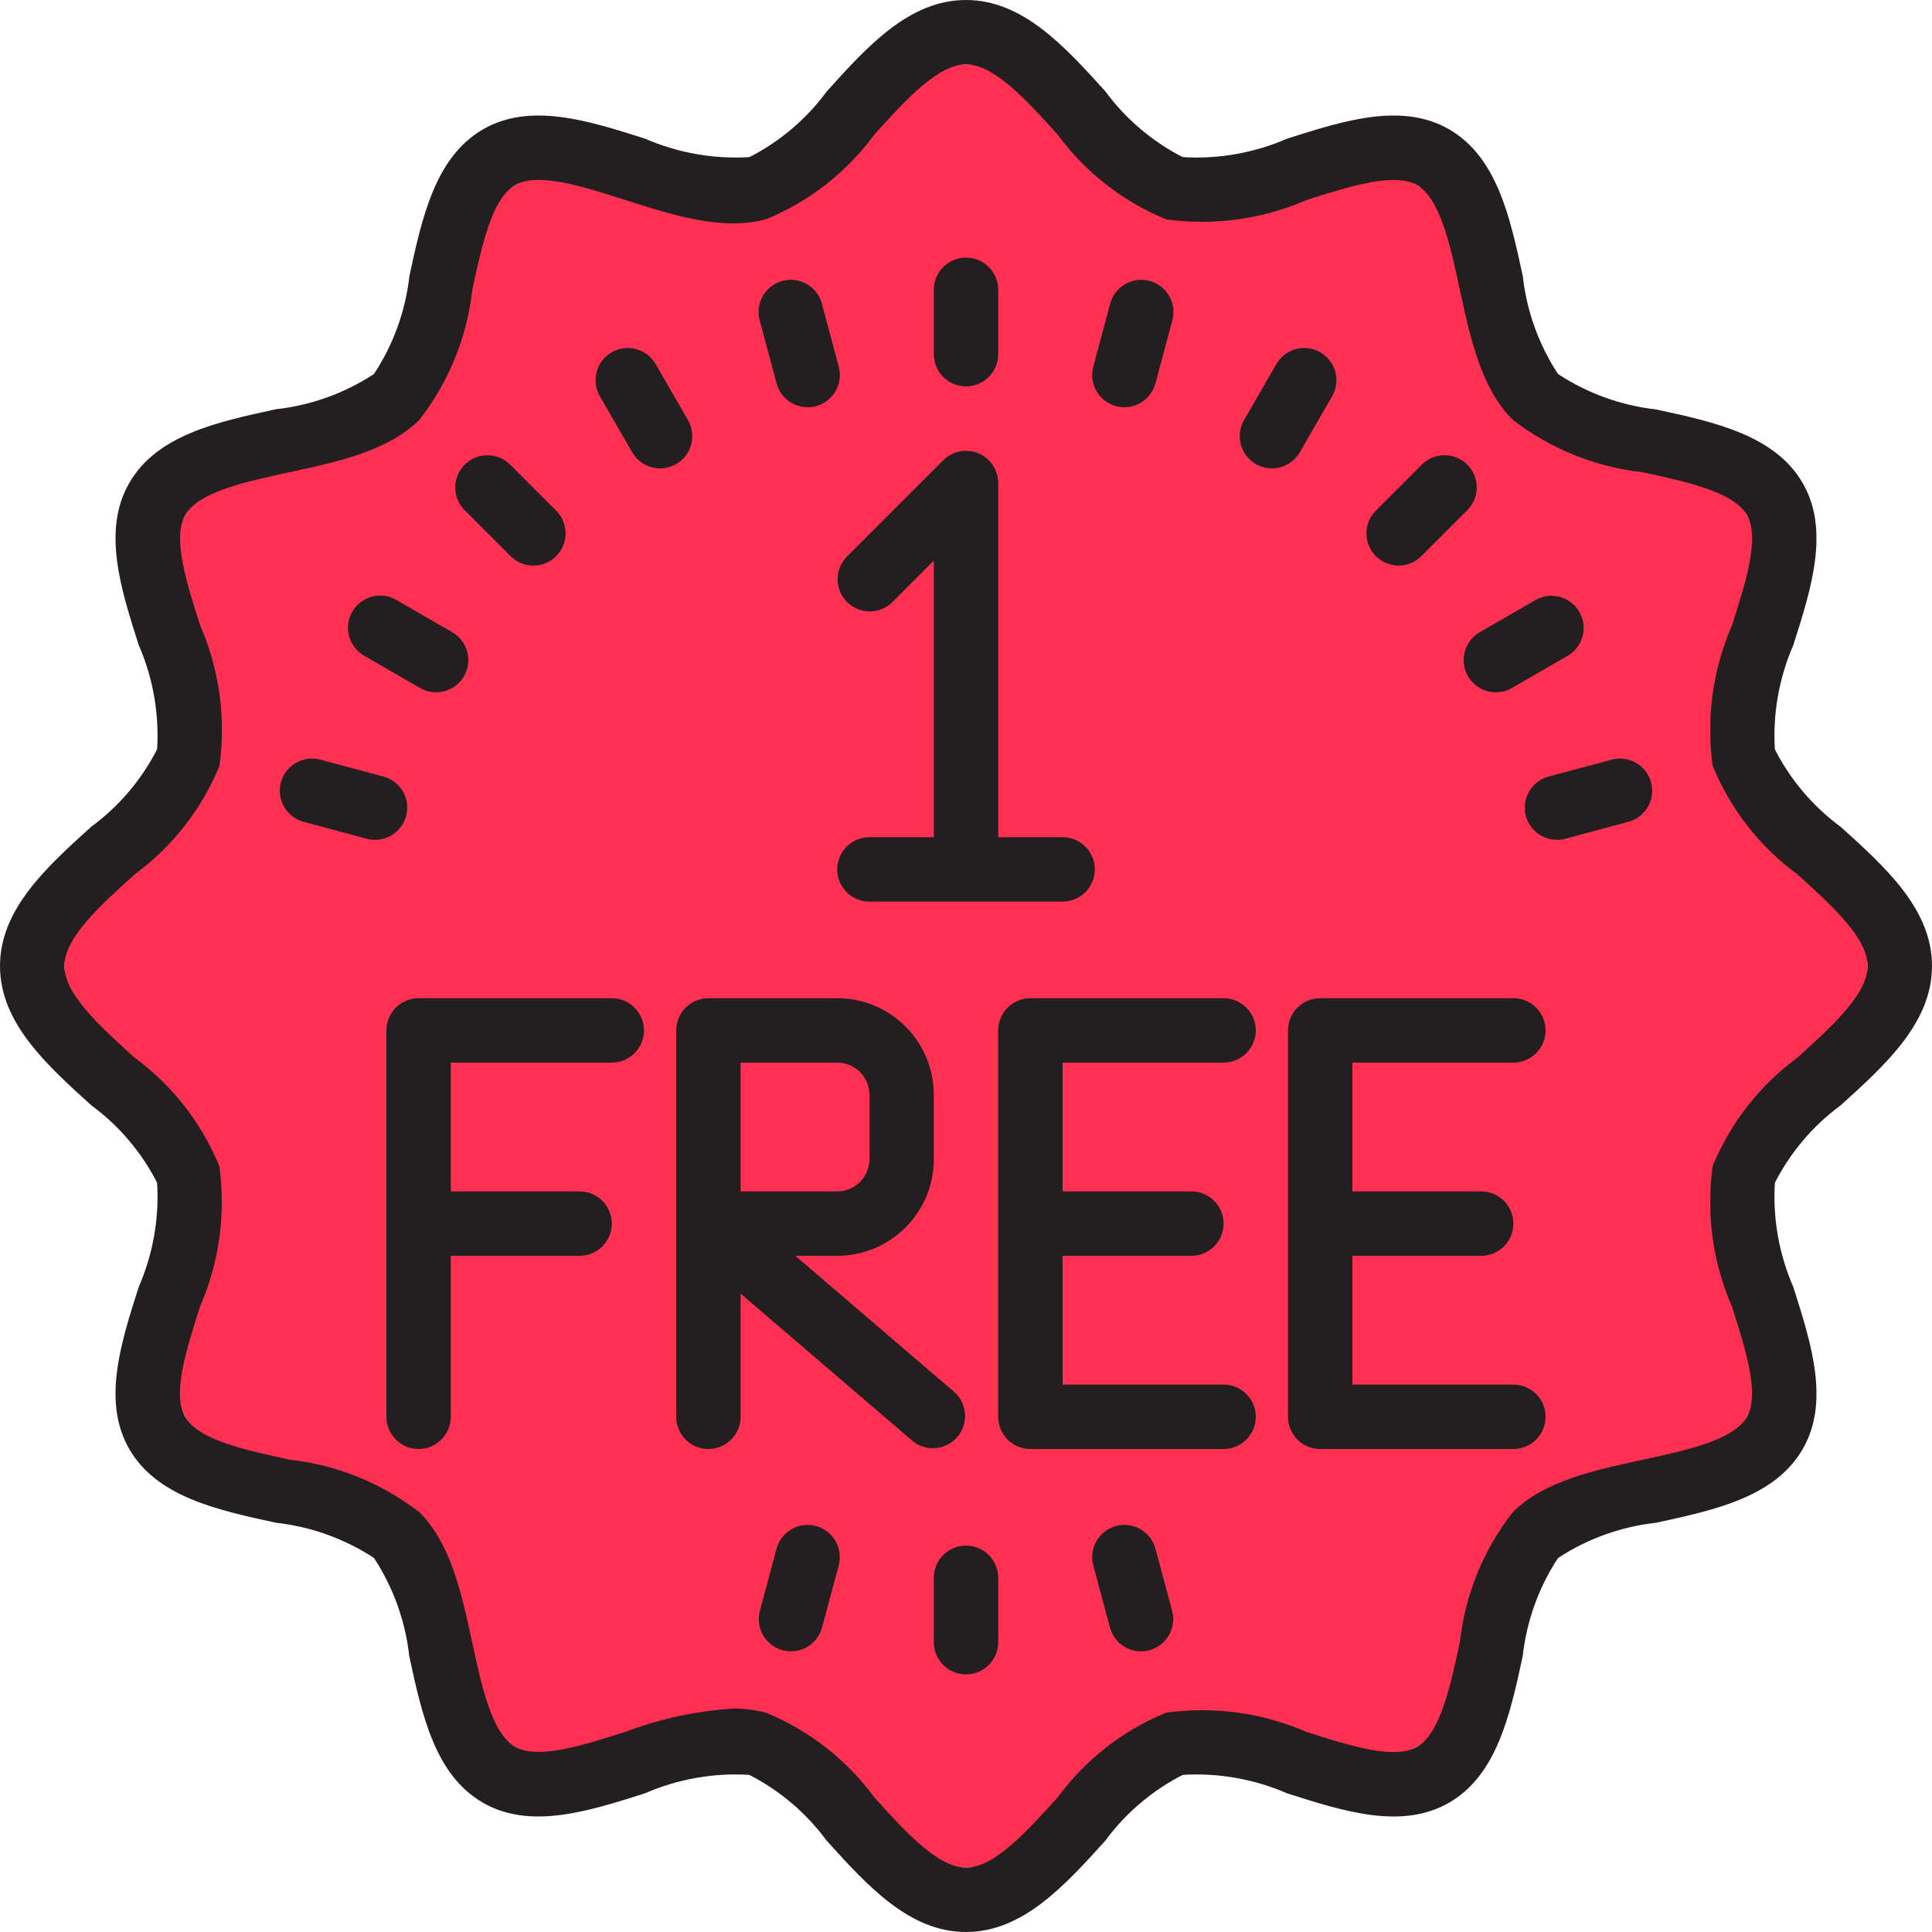 <?xml version="1.0" encoding="iso-8859-1"?>
<!-- Generator: Adobe Illustrator 19.0.0, SVG Export Plug-In . SVG Version: 6.00 Build 0)  -->
<svg version="1.1" id="Capa_1" xmlns="http://www.w3.org/2000/svg" xmlns:xlink="http://www.w3.org/1999/xlink" x="0px" y="0px"
	 viewBox="0 0 480 480" style="enable-background:new 0 0 480 480;" xml:space="preserve">
<path style="fill:#FF3051;" d="M464,240c0,19.336-18.272,36-23.04,53.856c-4.928,18.456,2.4,42.008-6.944,58.168
	c-9.48,16.392-33.64,21.752-46.936,35.056s-18.672,37.456-35.08,46.936c-16.16,9.352-39.712,2.016-58.168,6.944
	C276,445.728,259.336,464,240,464s-36-18.272-53.856-23.04c-18.456-4.928-42.008,2.4-58.168-6.944
	c-16.392-9.48-21.752-33.64-35.056-46.936S55.464,368.408,45.984,352c-9.352-16.16-2.016-39.712-6.944-58.168
	C34.272,276,16,259.336,16,240s18.272-36,23.04-53.856c4.928-18.456-2.4-42.008,6.944-58.168c9.48-16.392,33.6-21.752,46.936-35.056
	S111.592,55.464,128,45.984c16.16-9.352,39.712-2.016,58.168-6.944C204,34.272,220.664,16,240,16s36,18.272,53.856,23.04
	c18.456,4.928,42.008-2.4,58.168,6.944c16.392,9.48,21.752,33.6,35.056,46.936s37.456,18.672,46.936,35.08
	c9.352,16.16,2.016,39.712,6.944,58.168C445.728,204,464,220.664,464,240z"/>
<g>
	<path style="fill:#231F20;" d="M240,480c-14.08,0-24.512-11.52-34.6-22.672c-5.059-6.876-11.649-12.48-19.248-16.368
		c-8.88-0.535-17.762,1.036-25.92,4.584c-14.048,4.48-28.536,9.112-40.272,2.32c-11.912-6.888-15.152-21.912-18.288-36.44
		c-0.965-8.689-3.963-17.029-8.752-24.344c-7.319-4.794-15.664-7.795-24.36-8.76c-14.52-3.136-29.536-6.4-36.424-18.28
		c-6.792-11.744-2.16-26.24,2.32-40.272c3.55-8.155,5.121-17.034,4.584-25.912c-3.886-7.603-9.49-14.196-16.368-19.256
		C11.52,264.512,0,254.08,0,240s11.52-24.512,22.672-34.6c6.876-5.059,12.48-11.649,16.368-19.248
		c0.539-8.881-1.032-17.763-4.584-25.92c-4.48-14.032-9.112-28.536-2.32-40.272c6.888-11.912,21.912-15.152,36.44-18.288
		c8.689-0.965,17.029-3.963,24.344-8.752c4.808-7.315,7.823-15.661,8.8-24.36c3.136-14.52,6.4-29.536,18.28-36.424
		c11.76-6.8,26.248-2.152,40.272,2.32c8.157,3.545,17.034,5.115,25.912,4.584c7.603-3.886,14.196-9.49,19.256-16.368
		C215.488,11.52,225.92,0,240,0c14.08,0,24.512,11.52,34.6,22.672c5.059,6.876,11.649,12.48,19.248,16.368
		c8.88,0.534,17.761-1.037,25.92-4.584c14.048-4.48,28.536-9.112,40.272-2.32c11.912,6.888,15.152,21.912,18.288,36.44
		c0.965,8.689,3.963,17.029,8.752,24.344c7.315,4.808,15.661,7.823,24.36,8.8c14.52,3.136,29.536,6.4,36.424,18.28
		c6.792,11.744,2.16,26.24-2.32,40.272c-3.55,8.155-5.121,17.034-4.584,25.912c3.886,7.603,9.49,14.196,16.368,19.256
		C468.48,215.488,480,225.92,480,240c0,14.08-11.52,24.512-22.672,34.6c-6.876,5.059-12.48,11.649-16.368,19.248
		c-0.539,8.881,1.032,17.763,4.584,25.92c4.48,14.032,9.112,28.536,2.32,40.272c-6.888,11.912-21.912,15.152-36.44,18.288
		c-8.689,0.965-17.029,3.963-24.344,8.752c-4.794,7.319-7.795,15.664-8.76,24.36c-3.136,14.52-6.4,29.536-18.28,36.424
		c-11.752,6.8-26.256,2.16-40.272-2.32c-8.157-3.544-17.034-5.114-25.912-4.584c-7.603,3.886-14.196,9.49-19.256,16.368
		C264.512,468.48,254.08,480,240,480z M182.168,424.496c2.736-0.017,5.463,0.322,8.112,1.008
		c10.761,4.413,20.096,11.71,26.976,21.088C225.008,455.152,233.016,464,240,464s14.992-8.848,22.744-17.408
		c6.88-9.381,16.218-16.679,26.984-21.088c11.855-1.635,23.931,0.026,34.904,4.8c10.704,3.416,21.776,6.952,27.4,3.712
		c5.768-3.336,8.248-14.84,10.648-25.952c1.302-11.766,5.832-22.943,13.088-32.296c7.776-7.792,20.232-10.48,32.28-13.08
		c11.12-2.4,22.624-4.88,25.976-10.664c3.2-5.6-0.296-16.68-3.72-27.392c-4.784-10.973-6.445-23.055-4.8-34.912
		c4.413-10.761,11.71-20.096,21.088-26.976C455.152,254.992,464,246.984,464,240s-8.848-14.992-17.408-22.744
		c-9.381-6.88-16.679-16.218-21.088-26.984c-1.644-11.855,0.017-23.933,4.8-34.904c3.424-10.712,6.952-21.792,3.712-27.4
		c-3.336-5.768-14.84-8.248-25.952-10.648c-11.766-1.302-22.943-5.832-32.296-13.088c-7.792-7.776-10.48-20.232-13.08-32.28
		c-2.4-11.12-4.88-22.624-10.664-25.976c-5.6-3.2-16.664,0.296-27.392,3.72c-10.975,4.779-23.055,6.44-34.912,4.8
		c-10.761-4.413-20.096-11.71-26.976-21.088C254.992,24.848,246.984,16,240,16s-14.992,8.848-22.744,17.408
		c-6.88,9.381-16.218,16.679-26.984,21.088c-10.776,2.896-23.056-1.008-34.904-4.8C144.656,46.272,133.6,42.72,128,45.984
		c-5.768,3.336-8.248,14.84-10.648,25.952c-1.302,11.766-5.832,22.943-13.088,32.296c-7.776,7.792-20.232,10.48-32.28,13.08
		c-11.12,2.4-22.624,4.88-25.976,10.664c-3.2,5.6,0.296,16.68,3.72,27.392c4.784,10.973,6.445,23.055,4.8,34.912
		c-4.413,10.761-11.71,20.096-21.088,26.976C24.848,225.008,16,233.016,16,240c0,6.984,8.848,14.992,17.408,22.744
		c9.381,6.88,16.679,16.218,21.088,26.984c1.644,11.855-0.017,23.933-4.8,34.904C46.272,335.344,42.744,346.4,45.984,352
		c3.336,5.768,14.84,8.248,25.952,10.648c11.766,1.302,22.943,5.832,32.296,13.088c7.792,7.776,10.48,20.232,13.08,32.28
		c2.4,11.12,4.88,22.624,10.664,25.976c5.6,3.2,16.664-0.296,27.392-3.72C163.964,427.024,172.997,425.077,182.168,424.496
		L182.168,424.496z"/>
	<path style="fill:#231F20;" d="M240,96c-4.418,0-8-3.582-8-8V72c0-4.418,3.582-8,8-8s8,3.582,8,8v16C248,92.418,244.418,96,240,96z
		"/>
	<path style="fill:#231F20;" d="M200.648,101.176c-3.618-0.003-6.783-2.434-7.72-5.928L188.8,79.8
		c-1.26-4.235,1.152-8.689,5.387-9.949c4.235-1.26,8.689,1.152,9.949,5.387c0.041,0.138,0.078,0.277,0.112,0.417l4.144,15.456
		c1.14,4.266-1.392,8.648-5.656,9.792C202.056,101.089,201.353,101.18,200.648,101.176L200.648,101.176z"/>
	<path style="fill:#231F20;" d="M164,116.368c-2.861,0.003-5.506-1.522-6.936-4l-8-13.864c-2.234-3.812-0.956-8.713,2.856-10.947
		c3.812-2.234,8.713-0.956,10.947,2.856c0.018,0.03,0.035,0.061,0.053,0.092l8,13.864c2.209,3.826,0.898,8.719-2.928,10.928
		C166.778,115.997,165.402,116.367,164,116.368z"/>
	<path style="fill:#231F20;" d="M132.52,140.52c-2.122,0-4.156-0.844-5.656-2.344l-11.32-11.32
		c-3.178-3.069-3.266-8.134-0.197-11.312c3.069-3.178,8.134-3.266,11.312-0.197c0.067,0.064,0.132,0.13,0.197,0.197l11.32,11.32
		c3.124,3.125,3.123,8.19-0.002,11.314C136.675,139.677,134.641,140.52,132.52,140.52L132.52,140.52z"/>
	<path style="fill:#231F20;" d="M108.36,172c-1.405,0.003-2.785-0.367-4-1.072l-13.864-8c-3.841-2.184-5.184-7.068-3-10.909
		s7.068-5.184,10.909-3c0.031,0.017,0.061,0.035,0.092,0.053l13.864,8c3.826,2.209,5.137,7.102,2.928,10.928
		C113.859,170.475,111.218,172,108.36,172L108.36,172z"/>
	<path style="fill:#231F20;" d="M93.184,208.656c-0.7,0-1.396-0.092-2.072-0.272l-15.456-4.144
		c-4.297-1.029-6.946-5.347-5.917-9.643c1.029-4.297,5.347-6.946,9.643-5.917c0.14,0.034,0.279,0.071,0.417,0.112l15.448,4.136
		c4.268,1.142,6.802,5.528,5.66,9.796C99.972,206.221,96.804,208.654,93.184,208.656z"/>
	<path style="fill:#231F20;" d="M386.816,208.656c-4.418-0.002-7.998-3.586-7.996-8.004c0.002-3.62,2.435-6.788,5.932-7.724
		l15.448-4.136c4.235-1.26,8.689,1.153,9.949,5.387c1.26,4.235-1.153,8.689-5.387,9.949c-0.138,0.041-0.277,0.078-0.417,0.112
		l-15.456,4.144C388.212,208.564,387.516,208.655,386.816,208.656L386.816,208.656z"/>
	<path style="fill:#231F20;" d="M371.64,172c-4.418,0-8-3.582-8-8c0-2.858,1.525-5.499,4-6.928l13.864-8
		c3.841-2.184,8.725-0.841,10.909,3c2.163,3.805,0.867,8.642-2.909,10.856l-13.864,8C374.425,171.633,373.045,172.003,371.64,172
		L371.64,172z"/>
	<path style="fill:#231F20;" d="M347.48,140.52c-4.418-0.001-7.999-3.583-7.998-8.002c0-2.121,0.843-4.155,2.342-5.654l11.32-11.32
		c3.069-3.178,8.134-3.266,11.312-0.196c3.178,3.069,3.266,8.134,0.196,11.312c-0.064,0.067-0.13,0.132-0.196,0.196l-11.32,11.32
		C351.636,139.676,349.602,140.52,347.48,140.52L347.48,140.52z"/>
	<path style="fill:#231F20;" d="M316,116.368c-4.418-0.005-7.996-3.59-7.992-8.008c0.001-1.402,0.371-2.778,1.072-3.992l8-13.864
		c2.183-3.841,7.067-5.185,10.908-3.002c3.841,2.183,5.185,7.067,3.002,10.908c-0.018,0.031-0.036,0.062-0.054,0.093l-8,13.864
		C321.506,114.846,318.861,116.371,316,116.368L316,116.368z"/>
	<path style="fill:#231F20;" d="M279.352,101.176c-0.702,0.004-1.402-0.088-2.08-0.272c-4.264-1.144-6.796-5.526-5.656-9.792
		l4.144-15.456c1.029-4.297,5.347-6.946,9.643-5.917c4.297,1.029,6.946,5.347,5.917,9.643c-0.034,0.14-0.071,0.279-0.112,0.417
		l-4.136,15.448C286.135,98.742,282.97,101.173,279.352,101.176L279.352,101.176z"/>
	<path style="fill:#231F20;" d="M240,416c-4.418,0-8-3.582-8-8v-16c0-4.418,3.582-8,8-8s8,3.582,8,8v16
		C248,412.418,244.418,416,240,416z"/>
	<path style="fill:#231F20;" d="M196.52,410.272c-4.418,0.001-8-3.581-8.001-7.999c0-0.7,0.092-1.397,0.273-2.073l4.136-15.448
		c1.163-4.263,5.561-6.776,9.823-5.613c4.234,1.155,6.747,5.504,5.633,9.749l-4.144,15.456
		C203.303,407.838,200.138,410.269,196.52,410.272z"/>
	<path style="fill:#231F20;" d="M283.48,410.272c-3.618-0.003-6.783-2.434-7.72-5.928l-4.144-15.456
		c-1.122-4.274,1.433-8.647,5.707-9.769c4.245-1.114,8.594,1.399,9.749,5.633l4.136,15.448c1.144,4.268-1.388,8.655-5.655,9.799
		C284.877,410.18,284.18,410.272,283.48,410.272L283.48,410.272z"/>
	<path style="fill:#231F20;" d="M272,216c0-4.418-3.582-8-8-8h-16v-88c-0.001-4.418-3.583-7.999-8.002-7.998
		c-2.121,0-4.155,0.843-5.654,2.342l-24,24c-3.069,3.178-2.981,8.243,0.197,11.312c3.1,2.994,8.015,2.994,11.115,0L232,139.312V208
		h-16c-4.418,0-8,3.582-8,8s3.582,8,8,8h48C268.418,224,272,220.418,272,216z"/>
	<path style="fill:#231F20;" d="M152,248h-48c-4.418,0-8,3.582-8,8v96c0,4.418,3.582,8,8,8c4.418,0,8-3.582,8-8v-40h32
		c4.418,0,8-3.582,8-8s-3.582-8-8-8h-32v-32h40c4.418,0,8-3.582,8-8C160,251.582,156.418,248,152,248z"/>
	<path style="fill:#231F20;" d="M197.6,312H208c13.255,0,24-10.745,24-24v-16c0-13.255-10.745-24-24-24h-32c-4.418,0-8,3.582-8,8v96
		c0,4.418,3.582,8,8,8s8-3.582,8-8v-30.608l42.8,36.68c3.462,2.745,8.494,2.165,11.239-1.297c2.6-3.279,2.235-8.007-0.839-10.847
		L197.6,312z M184,264h24c4.418,0,8,3.582,8,8v16c0,4.418-3.582,8-8,8h-24V264z"/>
	<path style="fill:#231F20;" d="M304,264c4.418,0,8-3.582,8-8c0-4.418-3.582-8-8-8h-48c-4.418,0-8,3.582-8,8v96c0,4.418,3.582,8,8,8
		h48c4.418,0,8-3.582,8-8s-3.582-8-8-8h-40v-32h32c4.418,0,8-3.582,8-8s-3.582-8-8-8h-32v-32H304z"/>
	<path style="fill:#231F20;" d="M376,344h-40v-32h32c4.418,0,8-3.582,8-8s-3.582-8-8-8h-32v-32h40c4.418,0,8-3.582,8-8
		c0-4.418-3.582-8-8-8h-48c-4.418,0-8,3.582-8,8v96c0,4.418,3.582,8,8,8h48c4.418,0,8-3.582,8-8S380.418,344,376,344z"/>
</g>
<g>
</g>
<g>
</g>
<g>
</g>
<g>
</g>
<g>
</g>
<g>
</g>
<g>
</g>
<g>
</g>
<g>
</g>
<g>
</g>
<g>
</g>
<g>
</g>
<g>
</g>
<g>
</g>
<g>
</g>
</svg>
